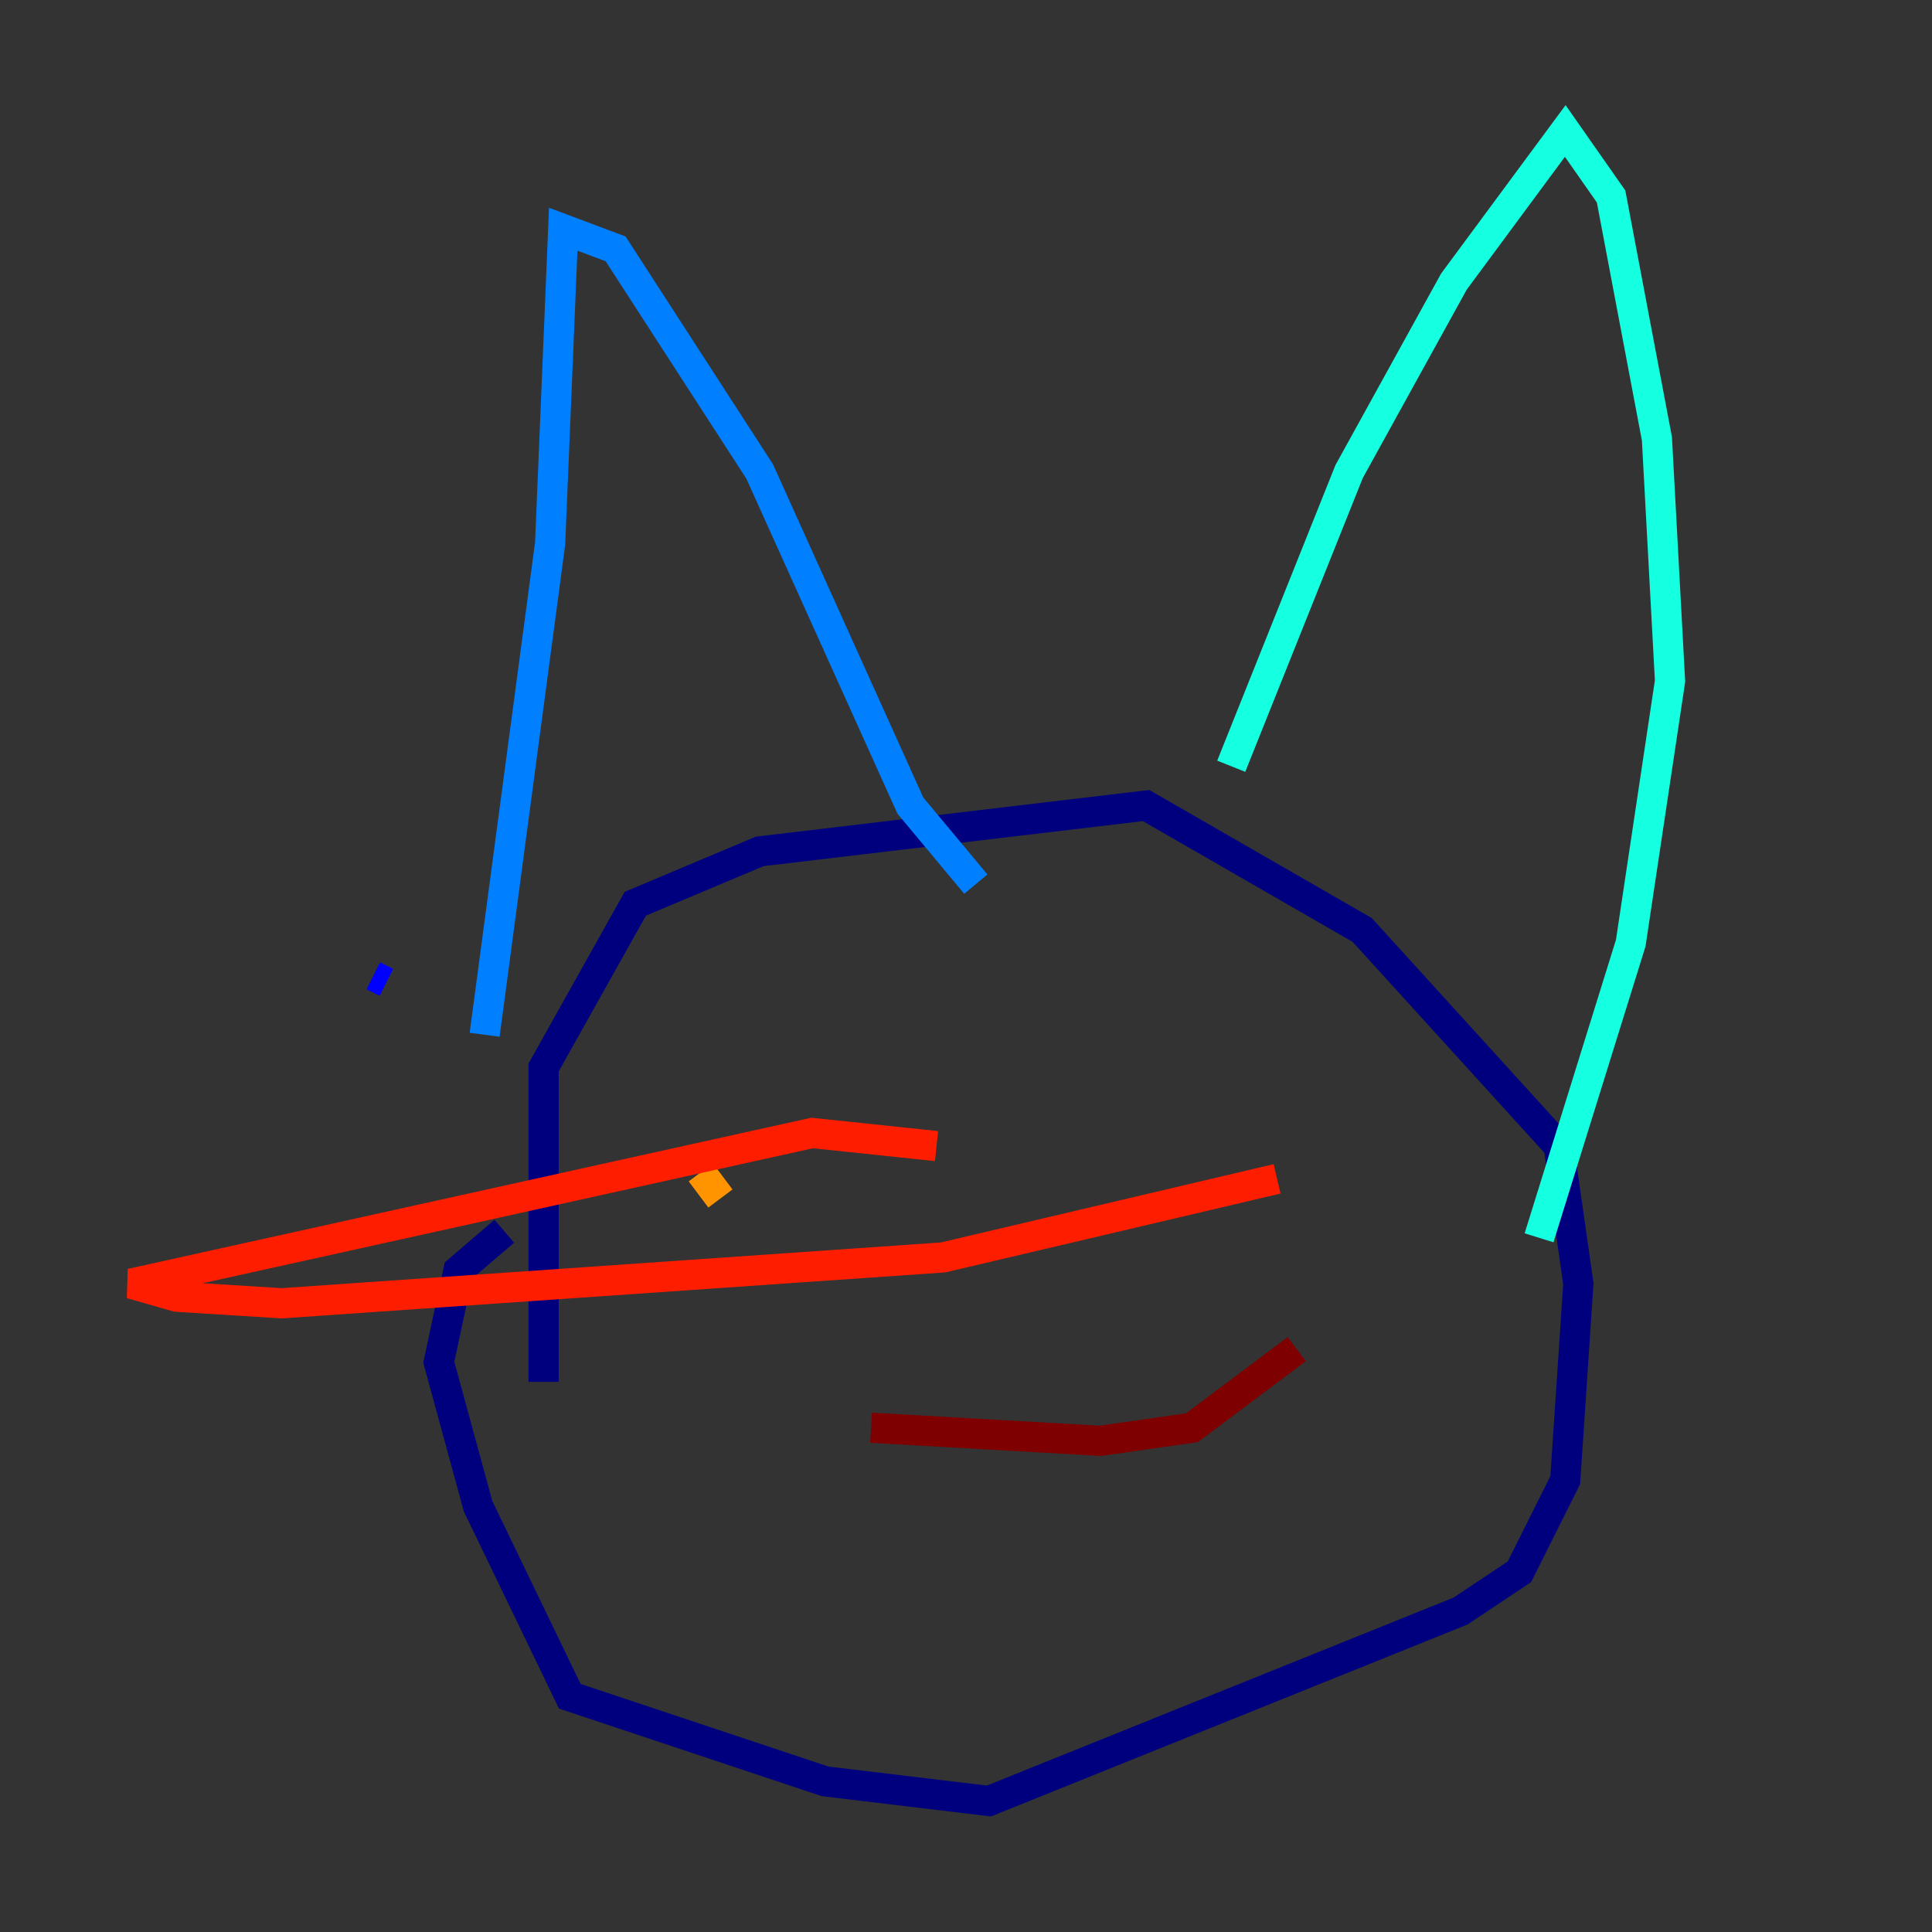 <?xml version="1.0" encoding="utf-8" ?>
<svg baseProfile="tiny" height="128" version="1.2" viewBox="0,0,128,128" width="128" xmlns="http://www.w3.org/2000/svg" xmlns:ev="http://www.w3.org/2001/xml-events" xmlns:xlink="http://www.w3.org/1999/xlink"><rect x="0" y="0" width="128" height="128" fill="#333333" stroke="none"/><defs /><polyline fill="none" points="36.014,91.552 36.014,70.725 42.088,59.878 50.332,56.407 75.932,53.37 90.251,61.614 103.268,75.932 104.57,85.044 103.702,98.061 100.664,104.136 96.759,106.739 65.519,119.322 54.671,118.02 37.749,112.38 31.675,99.797 29.071,90.251 30.373,84.176 33.41,81.573" stroke="#00007f" stroke-width="2" /><polyline fill="none" points="24.732,64.651 25.6,65.085" stroke="#0000ff" stroke-width="2" /><polyline fill="none" points="32.108,68.556 36.447,36.014 37.315,15.186 40.786,16.488 50.332,31.241 60.312,53.37 64.651,58.576" stroke="#0080ff" stroke-width="2" /><polyline fill="none" points="81.573,50.766 89.383,31.241 96.325,18.658 103.702,8.678 106.739,13.017 109.776,29.071 110.644,45.125 108.041,62.481 101.966,82.007" stroke="#15ffe1" stroke-width="2" /><polyline fill="none" points="47.729,77.668 47.729,77.668" stroke="#7cff79" stroke-width="2" /><polyline fill="none" points="45.559,77.668 45.559,77.668" stroke="#e4ff12" stroke-width="2" /><polyline fill="none" points="46.427,77.668 47.729,79.403" stroke="#ff9400" stroke-width="2" /><polyline fill="none" points="84.61,78.102 62.481,83.308 18.658,86.346 11.715,85.912 8.678,85.044 53.803,75.064 62.047,75.932" stroke="#ff1d00" stroke-width="2" /><polyline fill="none" points="57.709,94.59 72.895,95.458 78.969,94.59 85.912,89.383" stroke="#7f0000" stroke-width="2" /></svg>